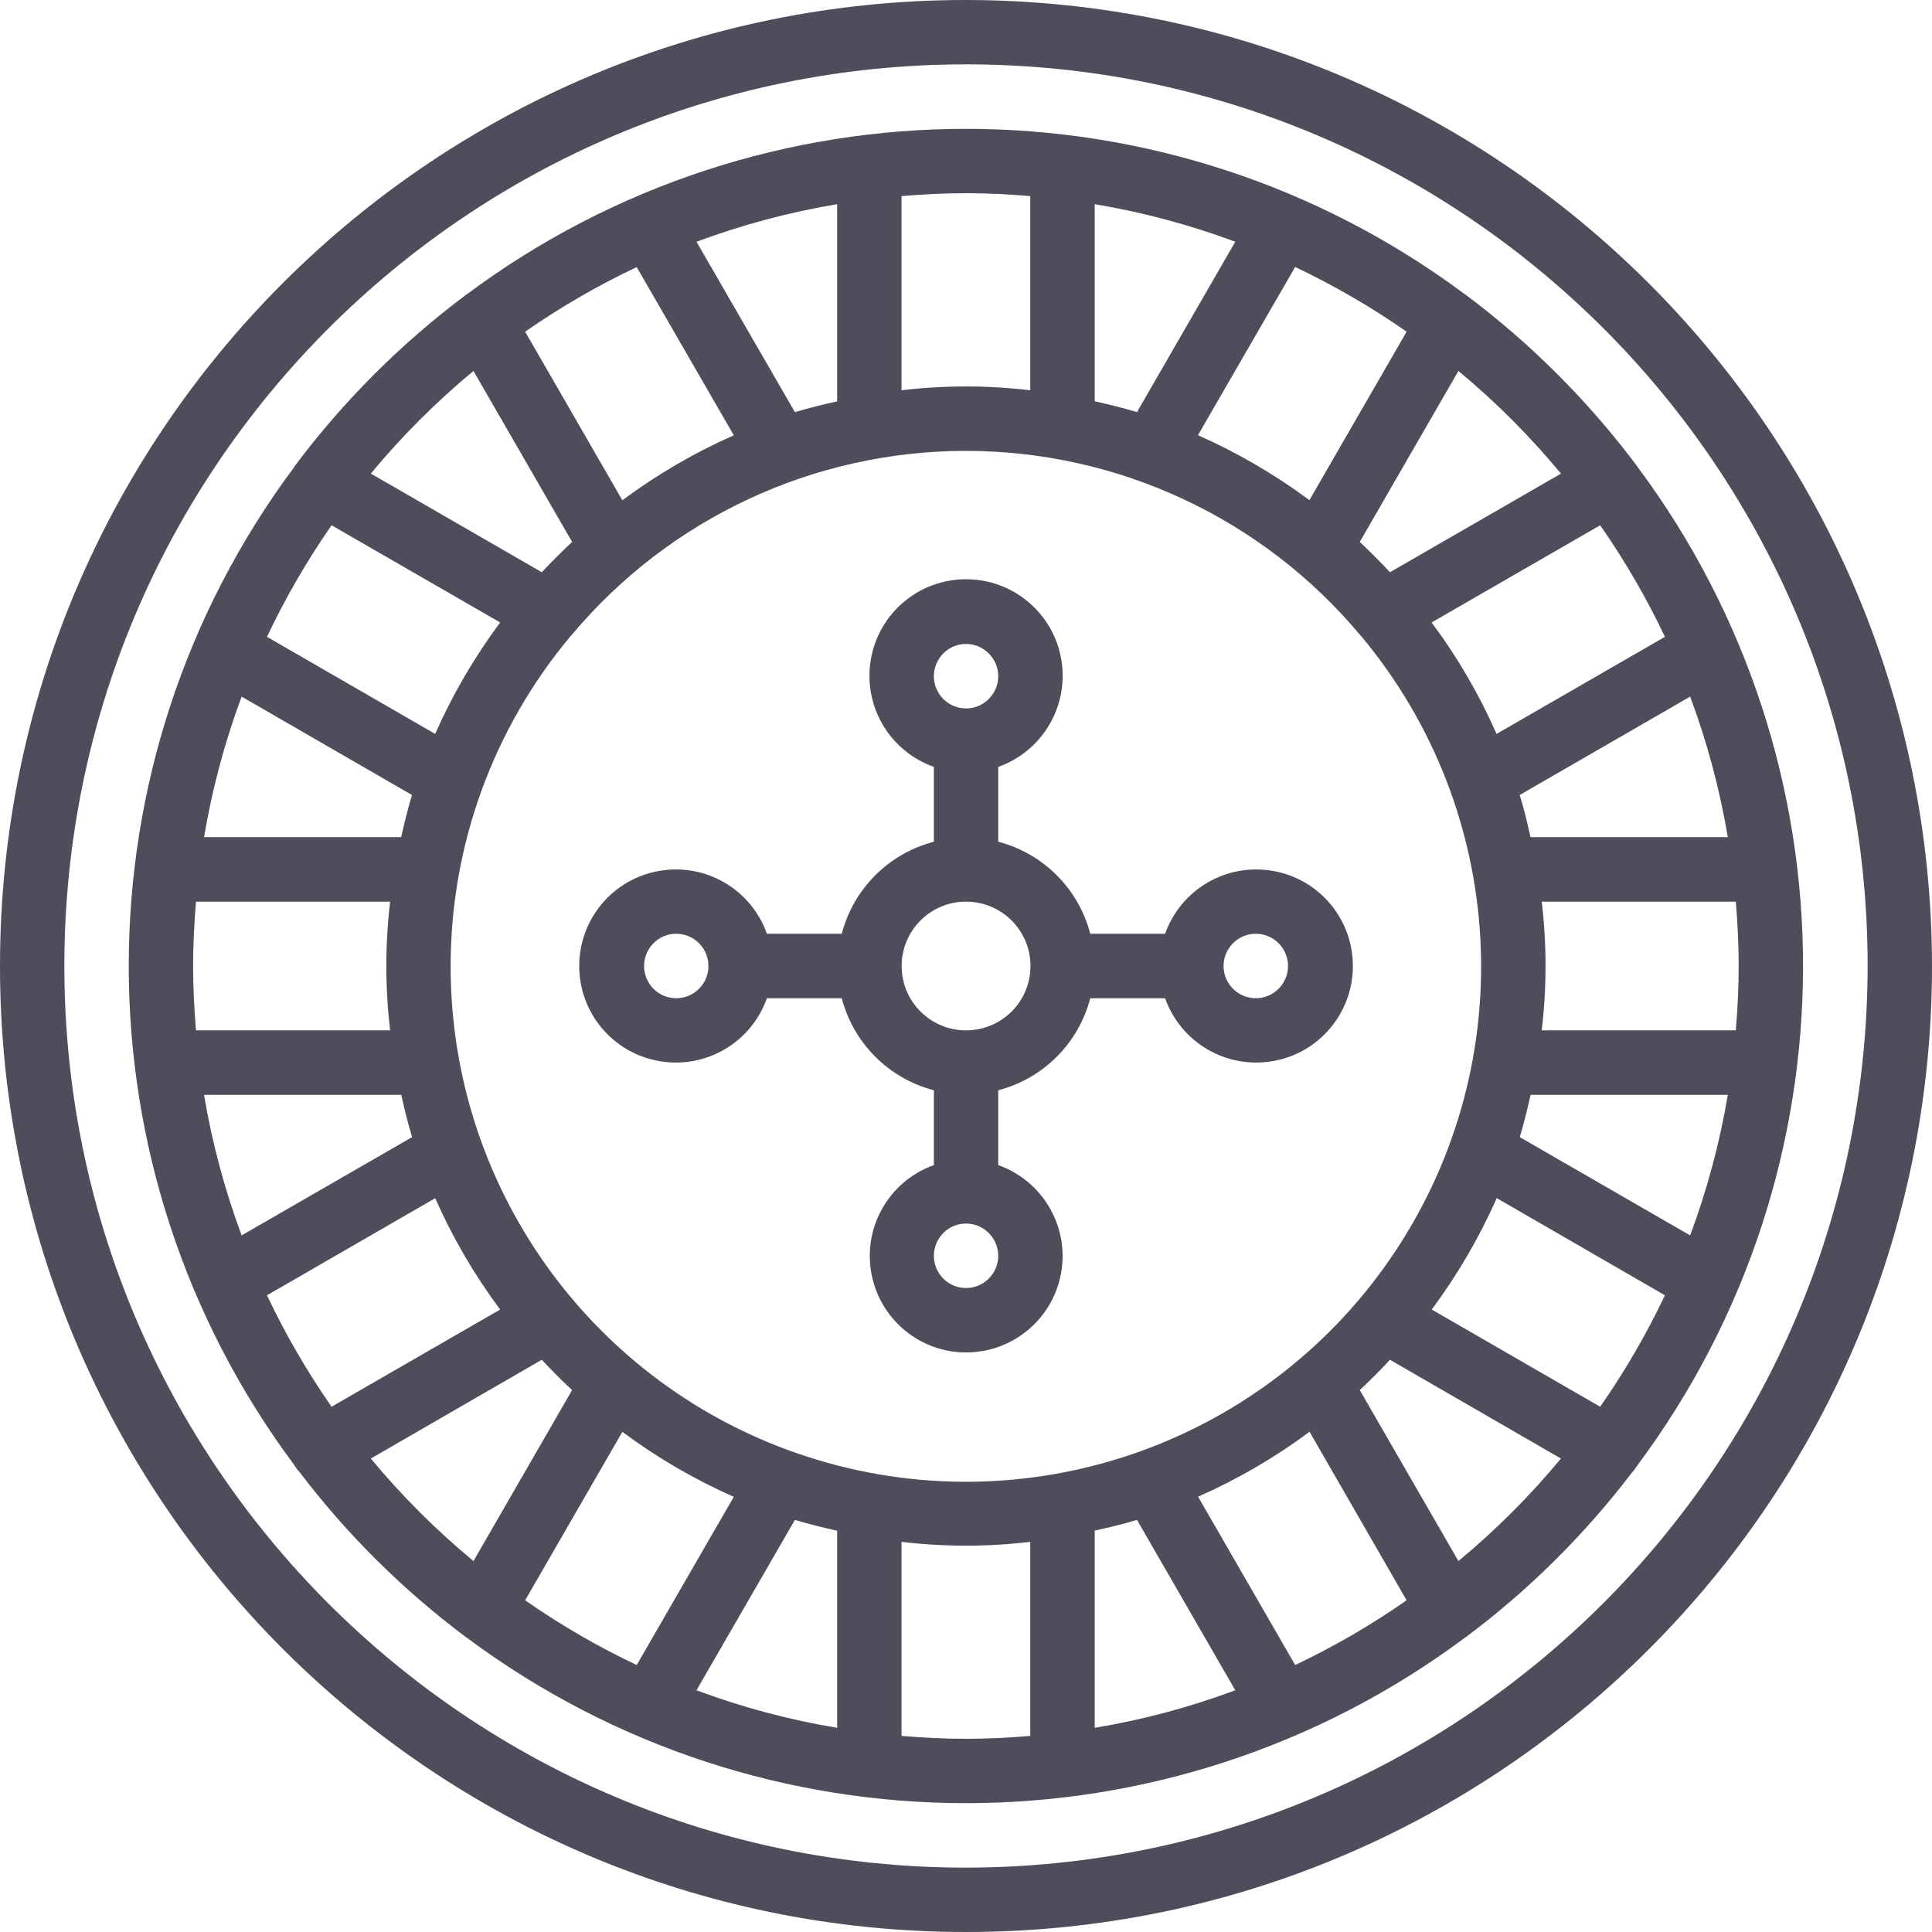 <svg width="16" height="16" viewBox="0 0 16 16" fill="none" xmlns="http://www.w3.org/2000/svg">
<path d="M8 0C3.582 0 0 3.582 0 8C0 12.418 3.582 16 8 16C12.418 16 16 12.418 16 8C15.995 3.584 12.416 0.005 8 0ZM8 15.467C3.876 15.467 0.533 12.124 0.533 8C0.533 3.876 3.876 0.533 8 0.533C12.124 0.533 15.467 3.876 15.467 8C15.462 12.122 12.122 15.462 8 15.467Z" fill="#4D4D5B"/>
<path d="M8.8 10.4C8.799 10.062 8.585 9.762 8.267 9.649V9.029C8.64 8.932 8.932 8.64 9.029 8.267H9.649C9.779 8.634 10.155 8.854 10.539 8.788C10.923 8.723 11.204 8.39 11.204 8C11.204 7.61 10.923 7.277 10.539 7.212C10.155 7.146 9.779 7.366 9.649 7.733H9.029C8.932 7.36 8.64 7.068 8.267 6.971V6.351C8.634 6.221 8.855 5.845 8.789 5.461C8.723 5.077 8.39 4.797 8 4.797C7.611 4.797 7.278 5.077 7.212 5.461C7.146 5.845 7.366 6.221 7.734 6.351V6.971C7.36 7.068 7.069 7.36 6.971 7.733H6.351C6.221 7.366 5.846 7.146 5.462 7.212C5.078 7.277 4.797 7.61 4.797 8C4.797 8.39 5.078 8.723 5.462 8.788C5.846 8.854 6.221 8.634 6.351 8.267H6.971C7.069 8.64 7.36 8.932 7.734 9.029V9.649C7.351 9.785 7.132 10.187 7.224 10.582C7.316 10.978 7.69 11.242 8.093 11.195C8.497 11.148 8.801 10.806 8.8 10.4ZM10.4 7.733C10.547 7.733 10.667 7.853 10.667 8C10.667 8.147 10.547 8.267 10.4 8.267C10.253 8.267 10.133 8.147 10.133 8C10.133 7.853 10.253 7.733 10.4 7.733ZM8 5.333C8.147 5.333 8.267 5.453 8.267 5.6C8.267 5.747 8.147 5.867 8 5.867C7.853 5.867 7.734 5.747 7.734 5.6C7.734 5.453 7.853 5.333 8 5.333ZM5.6 8.267C5.453 8.267 5.334 8.147 5.334 8C5.334 7.853 5.453 7.733 5.6 7.733C5.748 7.733 5.867 7.853 5.867 8C5.867 8.147 5.748 8.267 5.6 8.267ZM7.467 8C7.467 7.705 7.706 7.467 8 7.467C8.295 7.467 8.534 7.705 8.534 8C8.534 8.295 8.295 8.533 8 8.533C7.706 8.533 7.467 8.295 7.467 8ZM7.734 10.4C7.734 10.253 7.853 10.133 8 10.133C8.147 10.133 8.267 10.253 8.267 10.4C8.267 10.547 8.147 10.667 8 10.667C7.853 10.667 7.734 10.547 7.734 10.4Z" fill="#4D4D5B"/>
<path d="M13.558 3.861C13.155 3.322 12.677 2.844 12.138 2.441L12.135 2.438H12.133C9.68 0.61 6.318 0.61 3.865 2.438H3.863L3.86 2.441C3.321 2.844 2.843 3.322 2.44 3.861L2.438 3.864V3.866C0.609 6.319 0.609 9.681 2.438 12.134V12.136C2.439 12.139 2.442 12.142 2.444 12.145L2.448 12.15C2.458 12.166 2.47 12.181 2.483 12.194C2.876 12.711 3.34 13.17 3.86 13.559L3.863 13.562H3.865C6.318 15.39 9.68 15.39 12.133 13.562H12.135L12.138 13.559C12.659 13.17 13.122 12.711 13.516 12.194C13.529 12.181 13.54 12.166 13.55 12.15L13.554 12.145C13.556 12.142 13.559 12.139 13.561 12.136V12.134C15.389 9.681 15.389 6.319 13.561 3.866V3.864L13.558 3.861ZM13.997 10.231L12.586 9.417C12.621 9.302 12.649 9.185 12.676 9.067H14.309C14.242 9.464 14.138 9.854 13.997 10.231ZM13.252 11.65L11.857 10.845C12.07 10.558 12.251 10.249 12.395 9.922L13.788 10.727C13.636 11.049 13.456 11.357 13.252 11.65ZM10.726 13.789L9.922 12.395C10.248 12.251 10.558 12.071 10.845 11.857L11.649 13.253C11.357 13.457 11.048 13.636 10.726 13.789H10.726ZM4.349 13.253L5.154 11.858C5.441 12.071 5.75 12.252 6.077 12.396L5.273 13.789C4.951 13.637 4.642 13.457 4.349 13.253ZM2.211 10.727L3.604 9.923C3.748 10.249 3.929 10.559 4.142 10.845L2.746 11.65C2.542 11.357 2.363 11.049 2.211 10.727V10.727ZM2.001 5.769L3.412 6.584C3.377 6.698 3.349 6.816 3.322 6.933H1.69C1.756 6.536 1.861 6.146 2.001 5.769ZM2.746 4.35L4.142 5.155C3.929 5.442 3.748 5.751 3.604 6.078L2.211 5.274C2.363 4.952 2.542 4.643 2.746 4.35H2.746ZM5.273 2.212L6.077 3.605C5.75 3.749 5.441 3.93 5.154 4.143L4.349 2.747C4.642 2.543 4.951 2.364 5.273 2.212ZM6.583 3.413L5.768 2.002C6.145 1.862 6.535 1.757 6.933 1.691V3.324C6.815 3.35 6.697 3.379 6.583 3.413ZM3.231 7.467C3.189 7.821 3.189 8.179 3.231 8.533H1.623C1.609 8.357 1.599 8.18 1.599 8C1.599 7.82 1.609 7.643 1.623 7.467H3.231ZM1.69 9.067H3.323C3.349 9.185 3.378 9.302 3.413 9.417L2.001 10.231C1.861 9.854 1.756 9.464 1.69 9.067ZM6.583 12.587C6.697 12.622 6.815 12.65 6.933 12.677V14.309C6.535 14.243 6.145 14.139 5.768 13.998L6.583 12.587ZM3.732 8C3.732 7.002 4.083 6.036 4.723 5.271C4.728 5.267 4.731 5.262 4.735 5.258C5.544 4.292 6.739 3.734 7.999 3.734C9.259 3.734 10.455 4.292 11.263 5.258C11.268 5.262 11.271 5.267 11.275 5.271C12.482 6.717 12.598 8.785 11.559 10.357C10.52 11.929 8.573 12.633 6.769 12.09C4.965 11.547 3.73 9.884 3.732 8ZM11.649 2.747L10.844 4.142C10.557 3.929 10.248 3.749 9.921 3.604L10.726 2.211C11.048 2.364 11.357 2.543 11.649 2.747ZM9.416 3.413C9.301 3.378 9.184 3.35 9.066 3.323V1.691C9.463 1.757 9.853 1.862 10.23 2.002L9.416 3.413ZM9.416 12.587L10.23 13.998C9.853 14.139 9.463 14.243 9.066 14.309V12.676C9.184 12.65 9.301 12.622 9.416 12.587ZM12.768 8.533C12.81 8.179 12.81 7.821 12.768 7.467H14.375C14.39 7.643 14.399 7.82 14.399 8C14.399 8.18 14.39 8.357 14.375 8.533H12.768ZM14.309 6.933H12.675C12.649 6.816 12.622 6.698 12.585 6.584L13.997 5.769C14.138 6.146 14.242 6.536 14.309 6.933ZM12.394 6.078C12.25 5.751 12.07 5.442 11.856 5.155L13.252 4.35C13.456 4.643 13.636 4.952 13.788 5.274L12.394 6.078ZM12.928 3.922L11.511 4.739C11.43 4.652 11.347 4.569 11.261 4.488L12.078 3.072C12.387 3.328 12.671 3.613 12.927 3.922H12.928ZM8.532 1.624V3.232C8.178 3.19 7.82 3.19 7.466 3.232V1.624C7.642 1.609 7.819 1.6 7.999 1.6C8.179 1.6 8.356 1.609 8.532 1.624ZM3.921 3.072L4.738 4.488C4.651 4.569 4.568 4.652 4.487 4.739L3.071 3.922C3.327 3.613 3.612 3.328 3.921 3.072ZM3.071 12.079L4.487 11.261C4.568 11.348 4.651 11.432 4.738 11.512L3.921 12.928C3.612 12.672 3.327 12.388 3.071 12.079ZM7.466 14.376V12.769C7.82 12.811 8.178 12.811 8.532 12.769V14.376C8.356 14.391 8.179 14.4 7.999 14.4C7.819 14.4 7.642 14.391 7.466 14.376ZM12.078 12.928L11.261 11.512C11.347 11.431 11.431 11.348 11.511 11.261L12.927 12.079C12.671 12.388 12.387 12.672 12.078 12.928Z" fill="#4D4D5B"/>
</svg>

